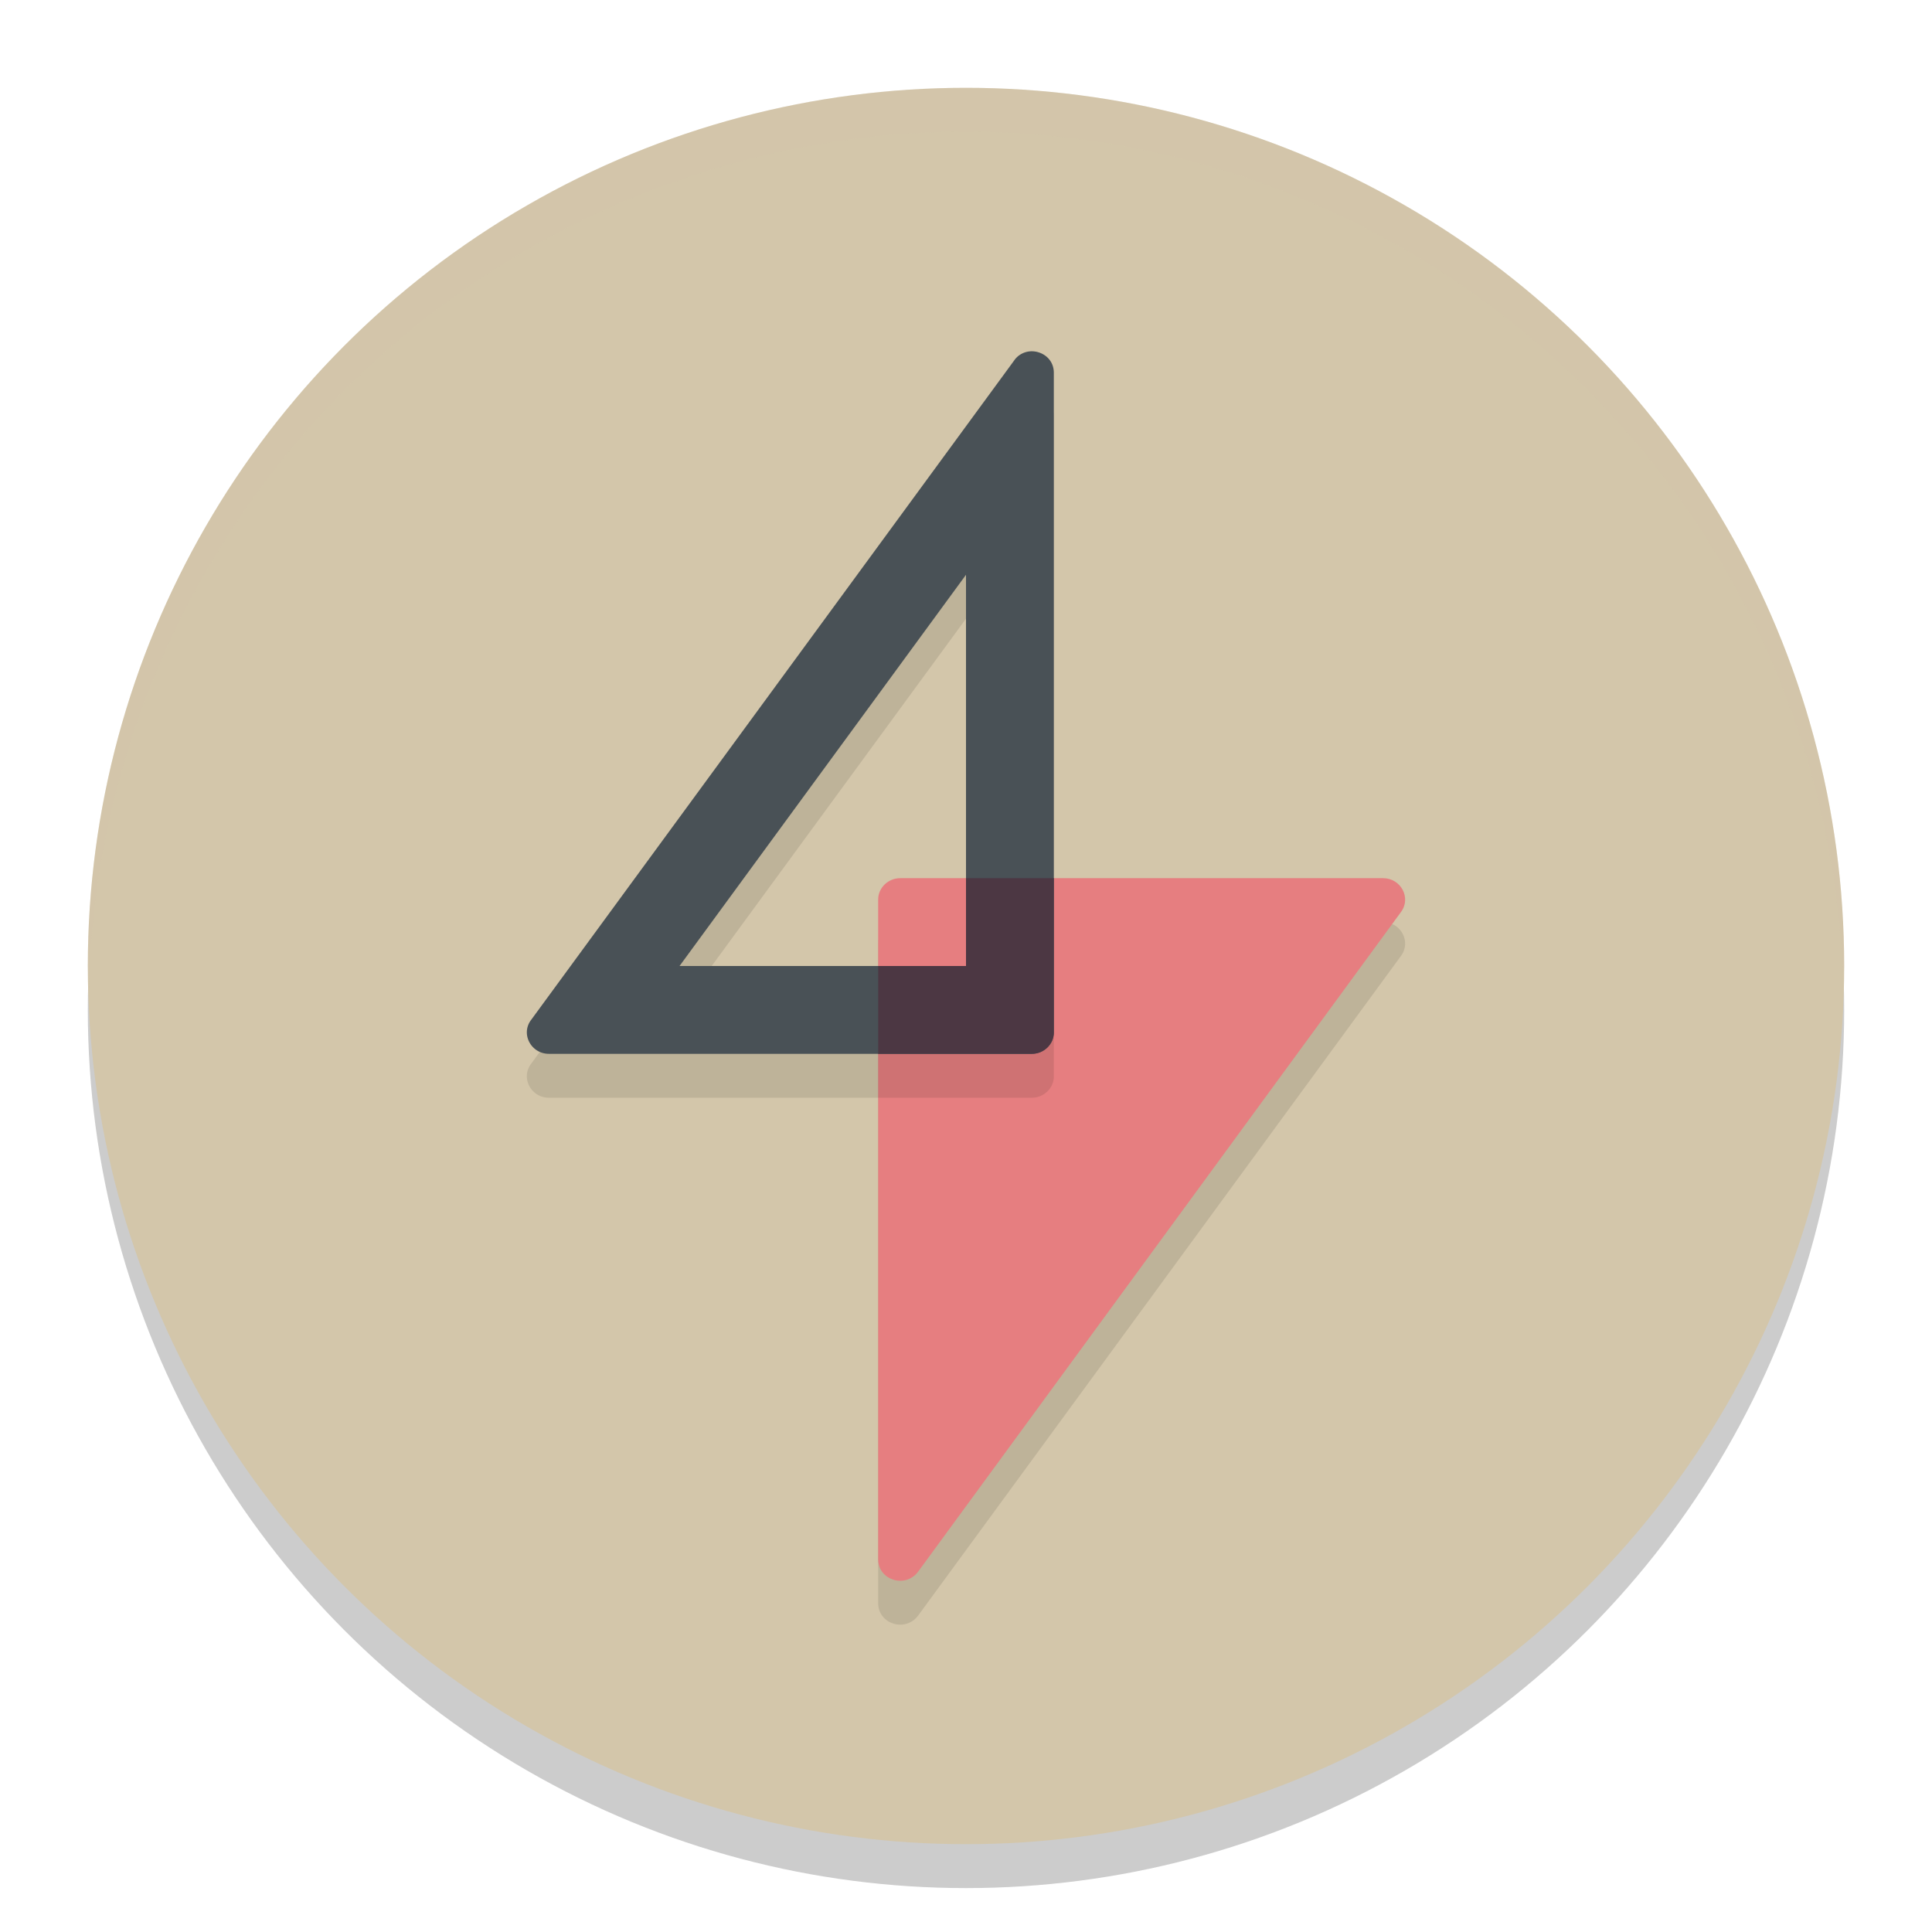 <svg xmlns="http://www.w3.org/2000/svg" width="22" height="22" version="1.1">
 <circle style="opacity:0.2" cx="11" cy="11.5" r="10"/>
 <circle style="fill:#d3c6aa" cx="11" cy="11" r="10"/>
 <path style="opacity:0.1;fill-rule:evenodd" d="m 15.75,10.5 c 0.202,0 0.322,0.224 0.204,0.384 L 10.454,18.398 C 10.31,18.59 10,18.494 10,18.256 V 10.742 C 10,10.61 10.113,10.5 10.25,10.5 Z"/>
 <path style="opacity:0.2;fill:#d3c6aa" d="M 11,1 A 10,10 0 0 0 1,11 10,10 0 0 0 1.011,11.291 10,10 0 0 1 11,1.5 10,10 0 0 1 20.989,11.209 10,10 0 0 0 21,11 10,10 0 0 0 11,1 Z"/>
 <path style="fill:#e67e80;fill-rule:evenodd" d="m 15.75,10 c 0.202,0 0.322,0.224 0.204,0.384 L 10.454,17.898 C 10.31,18.09 10,17.994 10,17.756 V 10.242 C 10,10.11 10.113,10 10.25,10 Z"/>
 <path style="opacity:0.1;fill-rule:evenodd" d="M 11.748,4.5 A 0.24,0.229 0 0 0 11.549,4.604 L 6.047,12.115 C 5.927,12.275 6.048,12.5 6.25,12.5 h 5.5 C 11.887,12.5 12,12.39 12,12.258 V 4.744 C 12,4.593 11.875,4.5 11.748,4.5 Z M 11,7.045 V 11.5 H 7.738 Z"/>
 <path style="fill:#495156;fill-rule:evenodd" d="M 11.748,4 A 0.24,0.229 0 0 0 11.549,4.104 L 6.047,11.615 C 5.927,11.775 6.048,12 6.25,12 h 5.5 C 11.887,12 12,11.89 12,11.758 V 4.244 C 12,4.093 11.875,4 11.748,4 Z M 11,6.545 V 11 H 7.738 Z"/>
 <path style="fill:#4c3743;fill-rule:evenodd" d="m 11,10 v 1 h -1 v 1 h 1.75 C 11.887,12 12,11.89 12,11.758 V 10 Z"/>
</svg>
